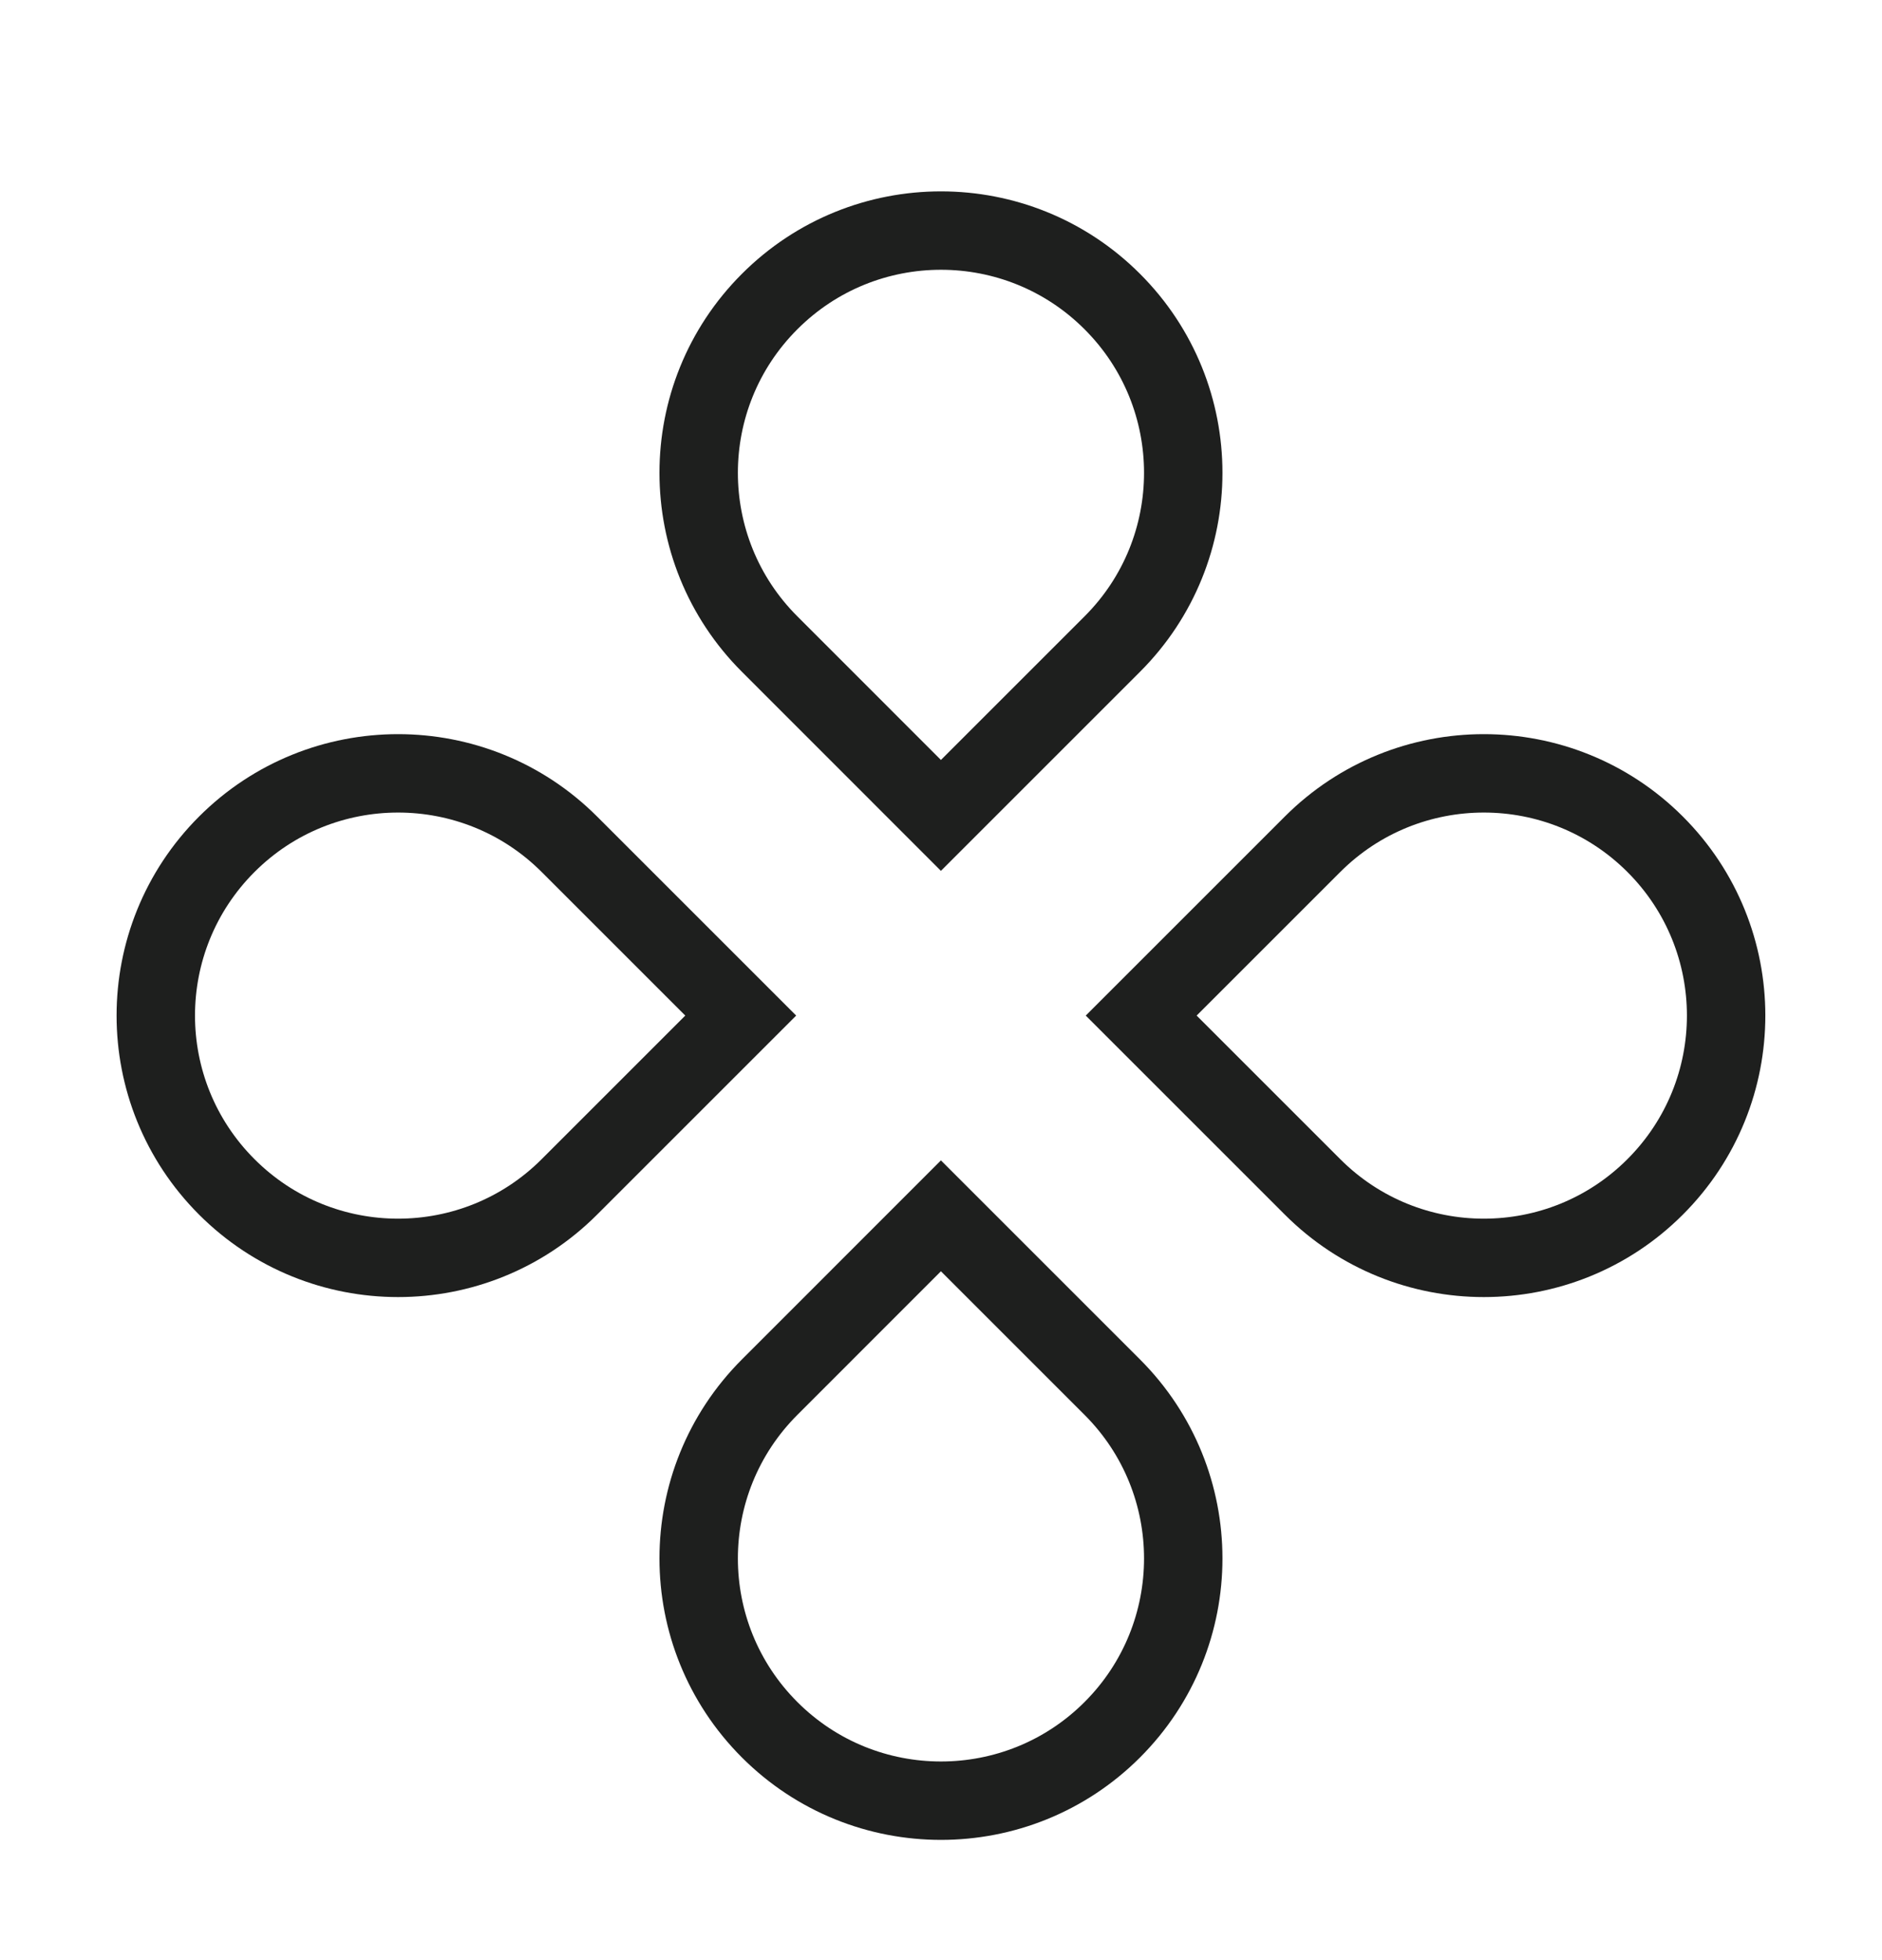 <svg width="24" height="25" viewBox="0 0 24 25" fill="none" xmlns="http://www.w3.org/2000/svg">
<path d="M9.815 3.846C11.021 2.639 12.978 2.639 14.184 3.846C15.391 5.052 15.391 7.009 14.184 8.215L11.999 10.4L9.815 8.215C8.608 7.009 8.608 5.052 9.815 3.846Z" stroke="#1E1F1E"/>
<path d="M16.738 10.768C17.944 9.562 19.901 9.562 21.107 10.768C22.314 11.975 22.314 13.931 21.107 15.138C19.901 16.345 17.944 16.345 16.738 15.138L14.553 12.953L16.738 10.768Z" stroke="#1E1F1E"/>
<path d="M2.892 10.768C4.098 9.562 6.055 9.562 7.261 10.768L9.446 12.953L7.261 15.138C6.055 16.345 4.098 16.345 2.892 15.138C1.685 13.931 1.685 11.975 2.892 10.768Z" stroke="#1E1F1E"/>
<path d="M11.999 15.507L14.184 17.692C15.391 18.899 15.391 20.855 14.184 22.062C12.978 23.268 11.021 23.268 9.815 22.062C8.608 20.855 8.608 18.899 9.815 17.692L11.999 15.507Z" stroke="#1E1F1E"/>
</svg>
